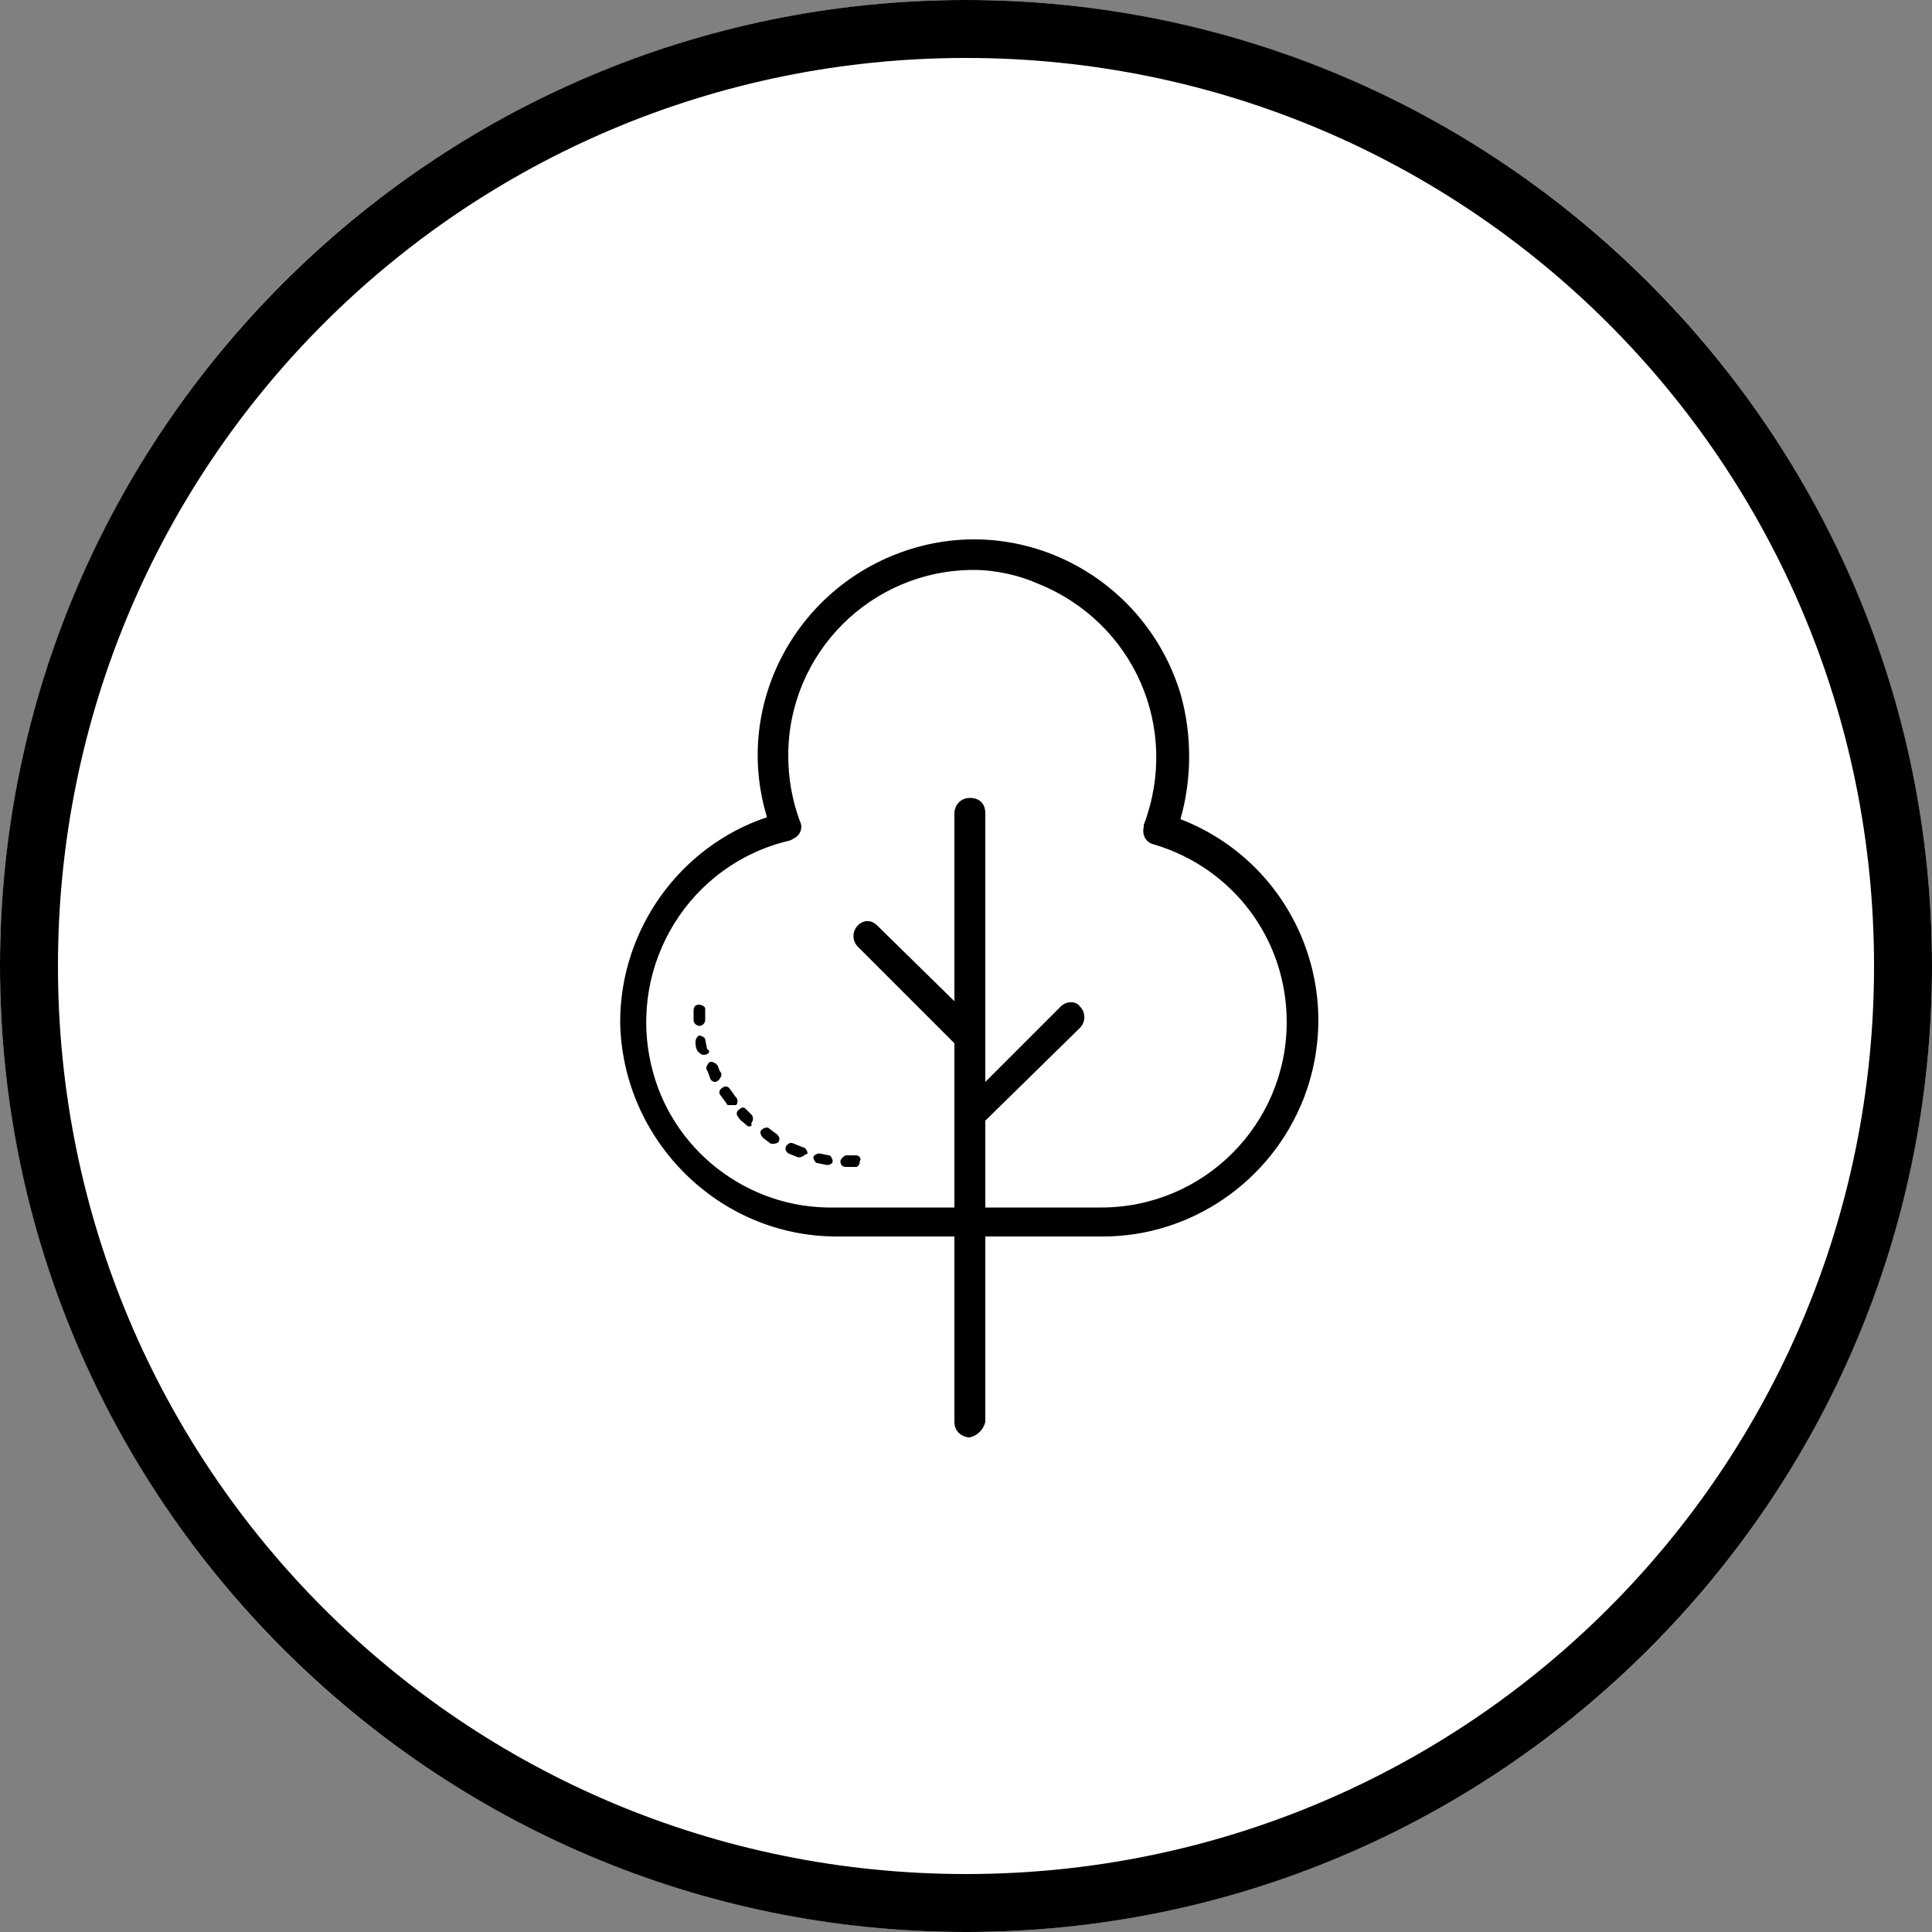 <?xml version="1.0" encoding="utf-8"?>
<!-- Generator: Adobe Illustrator 19.0.0, SVG Export Plug-In . SVG Version: 6.00 Build 0)  -->
<svg version="1.1" id="Layer_1" xmlns="http://www.w3.org/2000/svg" xmlns:xlink="http://www.w3.org/1999/xlink" x="0px" y="0px"
	 viewBox="-255 347 100 100" style="enable-background:new -255 347 100 100;" xml:space="preserve">
<rect x="-255" y="347" width="100" height="100" fill="#808080" stroke="none"/>
<style type="text/css">
	.st0{fill:#FFFFFF;}
</style>
<g id="Circle">
	<circle class="st0" cx="-205" cy="397" r="50"/>
	<path d="M-205,350c26,0,47,21,47,47s-21,47-47,47s-47-21-47-47S-231,350-205,350 M-205,347c-27.6,0-50,22.4-50,50s22.4,50,50,50
		s50-22.4,50-50S-177.4,347-205,347z"/>
</g>
<g id="Icons">
	<path class="st0" d="M-194.9,390c2.1-5.3-0.5-11.4-5.8-13.5s-11.4,0.5-13.5,5.8c-0.5,1.2-0.7,2.5-0.7,3.8c0,1.3,0.2,2.5,0.7,3.7
		c-5.6,1.4-8.9,7-7.6,12.6c1.2,4.6,5.3,7.9,10.1,7.9h13.8c5.7,0,10.4-4.6,10.4-10.4C-187.5,395.3-190.6,391.3-194.9,390L-194.9,390z
		"/>
	<path d="M-197.9,411h-13.8c-6.1,0-11.1-5-11.2-11.1c0-4.8,3.1-9.1,7.6-10.6c-1.8-5.9,1.6-12.1,7.5-13.9c5.9-1.8,12.1,1.6,13.9,7.5
		c0.6,2.1,0.6,4.4,0,6.5c5.7,2.2,8.6,8.6,6.4,14.4C-189.2,408.2-193.4,411-197.9,411L-197.9,411z M-204.6,376.5
		c-5.3,0-9.6,4.3-9.6,9.6c0,1.2,0.2,2.3,0.6,3.4c0.1,0.2,0.1,0.4,0,0.6c-0.1,0.2-0.3,0.3-0.5,0.4c-5.2,1.2-8.4,6.4-7.2,11.6
		c1,4.4,5,7.5,9.5,7.4h13.8c5.3,0,9.6-4.3,9.6-9.6c0-4.3-2.8-8-6.9-9.2c-0.4-0.1-0.6-0.5-0.5-0.9c0,0,0-0.1,0-0.1
		c1.9-5-0.5-10.5-5.5-12.5C-202.2,376.8-203.4,376.5-204.6,376.5L-204.6,376.5z"/>
	<path d="M-204.8,421.4c-0.4,0-0.8-0.3-0.8-0.8v-31.5c0-0.4,0.3-0.8,0.8-0.8s0.8,0.3,0.8,0.8v31.5
		C-204.1,421-204.4,421.3-204.8,421.4z"/>
	<path d="M-204.7,405.5c-0.2,0-0.4-0.1-0.5-0.2c-0.3-0.3-0.3-0.8,0-1.1l5.1-5.1c0.3-0.3,0.8-0.3,1,0c0,0,0,0,0,0
		c0.3,0.3,0.3,0.8,0,1.1l-5.2,5.1C-204.3,405.5-204.5,405.6-204.7,405.5z"/>
	<path d="M-205,401.3c-0.2,0-0.4-0.1-0.5-0.2l-5.1-5.1c-0.3-0.3-0.3-0.8,0-1.1c0.3-0.3,0.7-0.3,1,0l5.2,5.1c0.3,0.3,0.3,0.8,0,1.1
		C-204.6,401.3-204.8,401.4-205,401.3z"/>
	<path d="M-210.7,407.4h-0.5c-0.2,0-0.3-0.1-0.3-0.3c0,0,0,0,0,0c0-0.1,0.2-0.3,0.3-0.3h0.5c0.2,0,0.3,0.2,0.2,0.3
		C-210.5,407.3-210.6,407.4-210.7,407.4z M-212.2,407.3L-212.2,407.3l-0.5-0.1c-0.1,0-0.2-0.2-0.2-0.3c0-0.1,0.2-0.2,0.3-0.2
		l0.5,0.1c0.1,0,0.2,0.2,0.2,0.3c0,0,0,0,0,0C-211.9,407.2-212,407.3-212.2,407.3z M-213.6,406.9h-0.1l-0.5-0.2
		c-0.1-0.1-0.2-0.2-0.1-0.4c0,0,0,0,0,0c0.1-0.1,0.2-0.2,0.4-0.1l0.5,0.2c0.1,0,0.2,0.2,0.2,0.3c0,0,0,0,0,0
		C-213.4,406.8-213.5,406.9-213.6,406.9z M-215,406.2c-0.1,0-0.1,0-0.1,0l-0.4-0.3c-0.1-0.1-0.2-0.3-0.1-0.4s0.3-0.2,0.4-0.1
		l0.4,0.3c0.1,0.1,0.2,0.2,0.1,0.4C-214.8,406.2-214.9,406.2-215,406.2z M-216.2,405.3c-0.1,0-0.1,0-0.2-0.1
		c-0.1-0.1-0.3-0.2-0.4-0.4c-0.1-0.1-0.1-0.3,0.1-0.4c0.1-0.1,0.2-0.1,0.3,0c0.1,0.1,0.2,0.2,0.3,0.3c0.1,0.1,0.1,0.3,0,0.4
		C-216.1,405.3-216.1,405.3-216.2,405.3L-216.2,405.3z M-217.2,404.2c-0.1,0-0.2,0-0.2-0.1l-0.3-0.4c-0.1-0.1-0.1-0.3,0.1-0.4
		c0,0,0,0,0,0c0.1-0.1,0.3-0.1,0.4,0.1c0,0,0,0,0,0c0.1,0.1,0.2,0.3,0.3,0.4c0.1,0.1,0.1,0.3,0,0.4
		C-217,404.2-217.1,404.2-217.2,404.2L-217.2,404.2z M-218,403c-0.1,0-0.2-0.1-0.2-0.1c-0.1-0.2-0.1-0.3-0.2-0.5
		c-0.1-0.1,0-0.3,0.1-0.4c0.1-0.1,0.3,0,0.4,0.1c0.1,0.1,0.1,0.3,0.2,0.4c0.1,0.1,0,0.3-0.1,0.4C-217.9,403-218,403-218,403z
		 M-218.6,401.6c-0.1,0-0.2-0.1-0.3-0.2c-0.1-0.2-0.1-0.3-0.1-0.5c0-0.1,0.1-0.3,0.2-0.3c0.1,0,0.3,0.1,0.3,0.2l0.1,0.5
		C-218.2,401.4-218.3,401.6-218.6,401.6L-218.6,401.6z M-218.8,400.1c-0.1,0-0.3-0.1-0.3-0.3c0-0.2,0-0.3,0-0.5
		c0-0.2,0.1-0.3,0.3-0.3c0.1,0,0.3,0.1,0.3,0.2c0,0,0,0,0,0.1c0,0.2,0,0.3,0,0.5C-218.5,400-218.7,400.1-218.8,400.1L-218.8,400.1z"
		/>
</g>
</svg>
